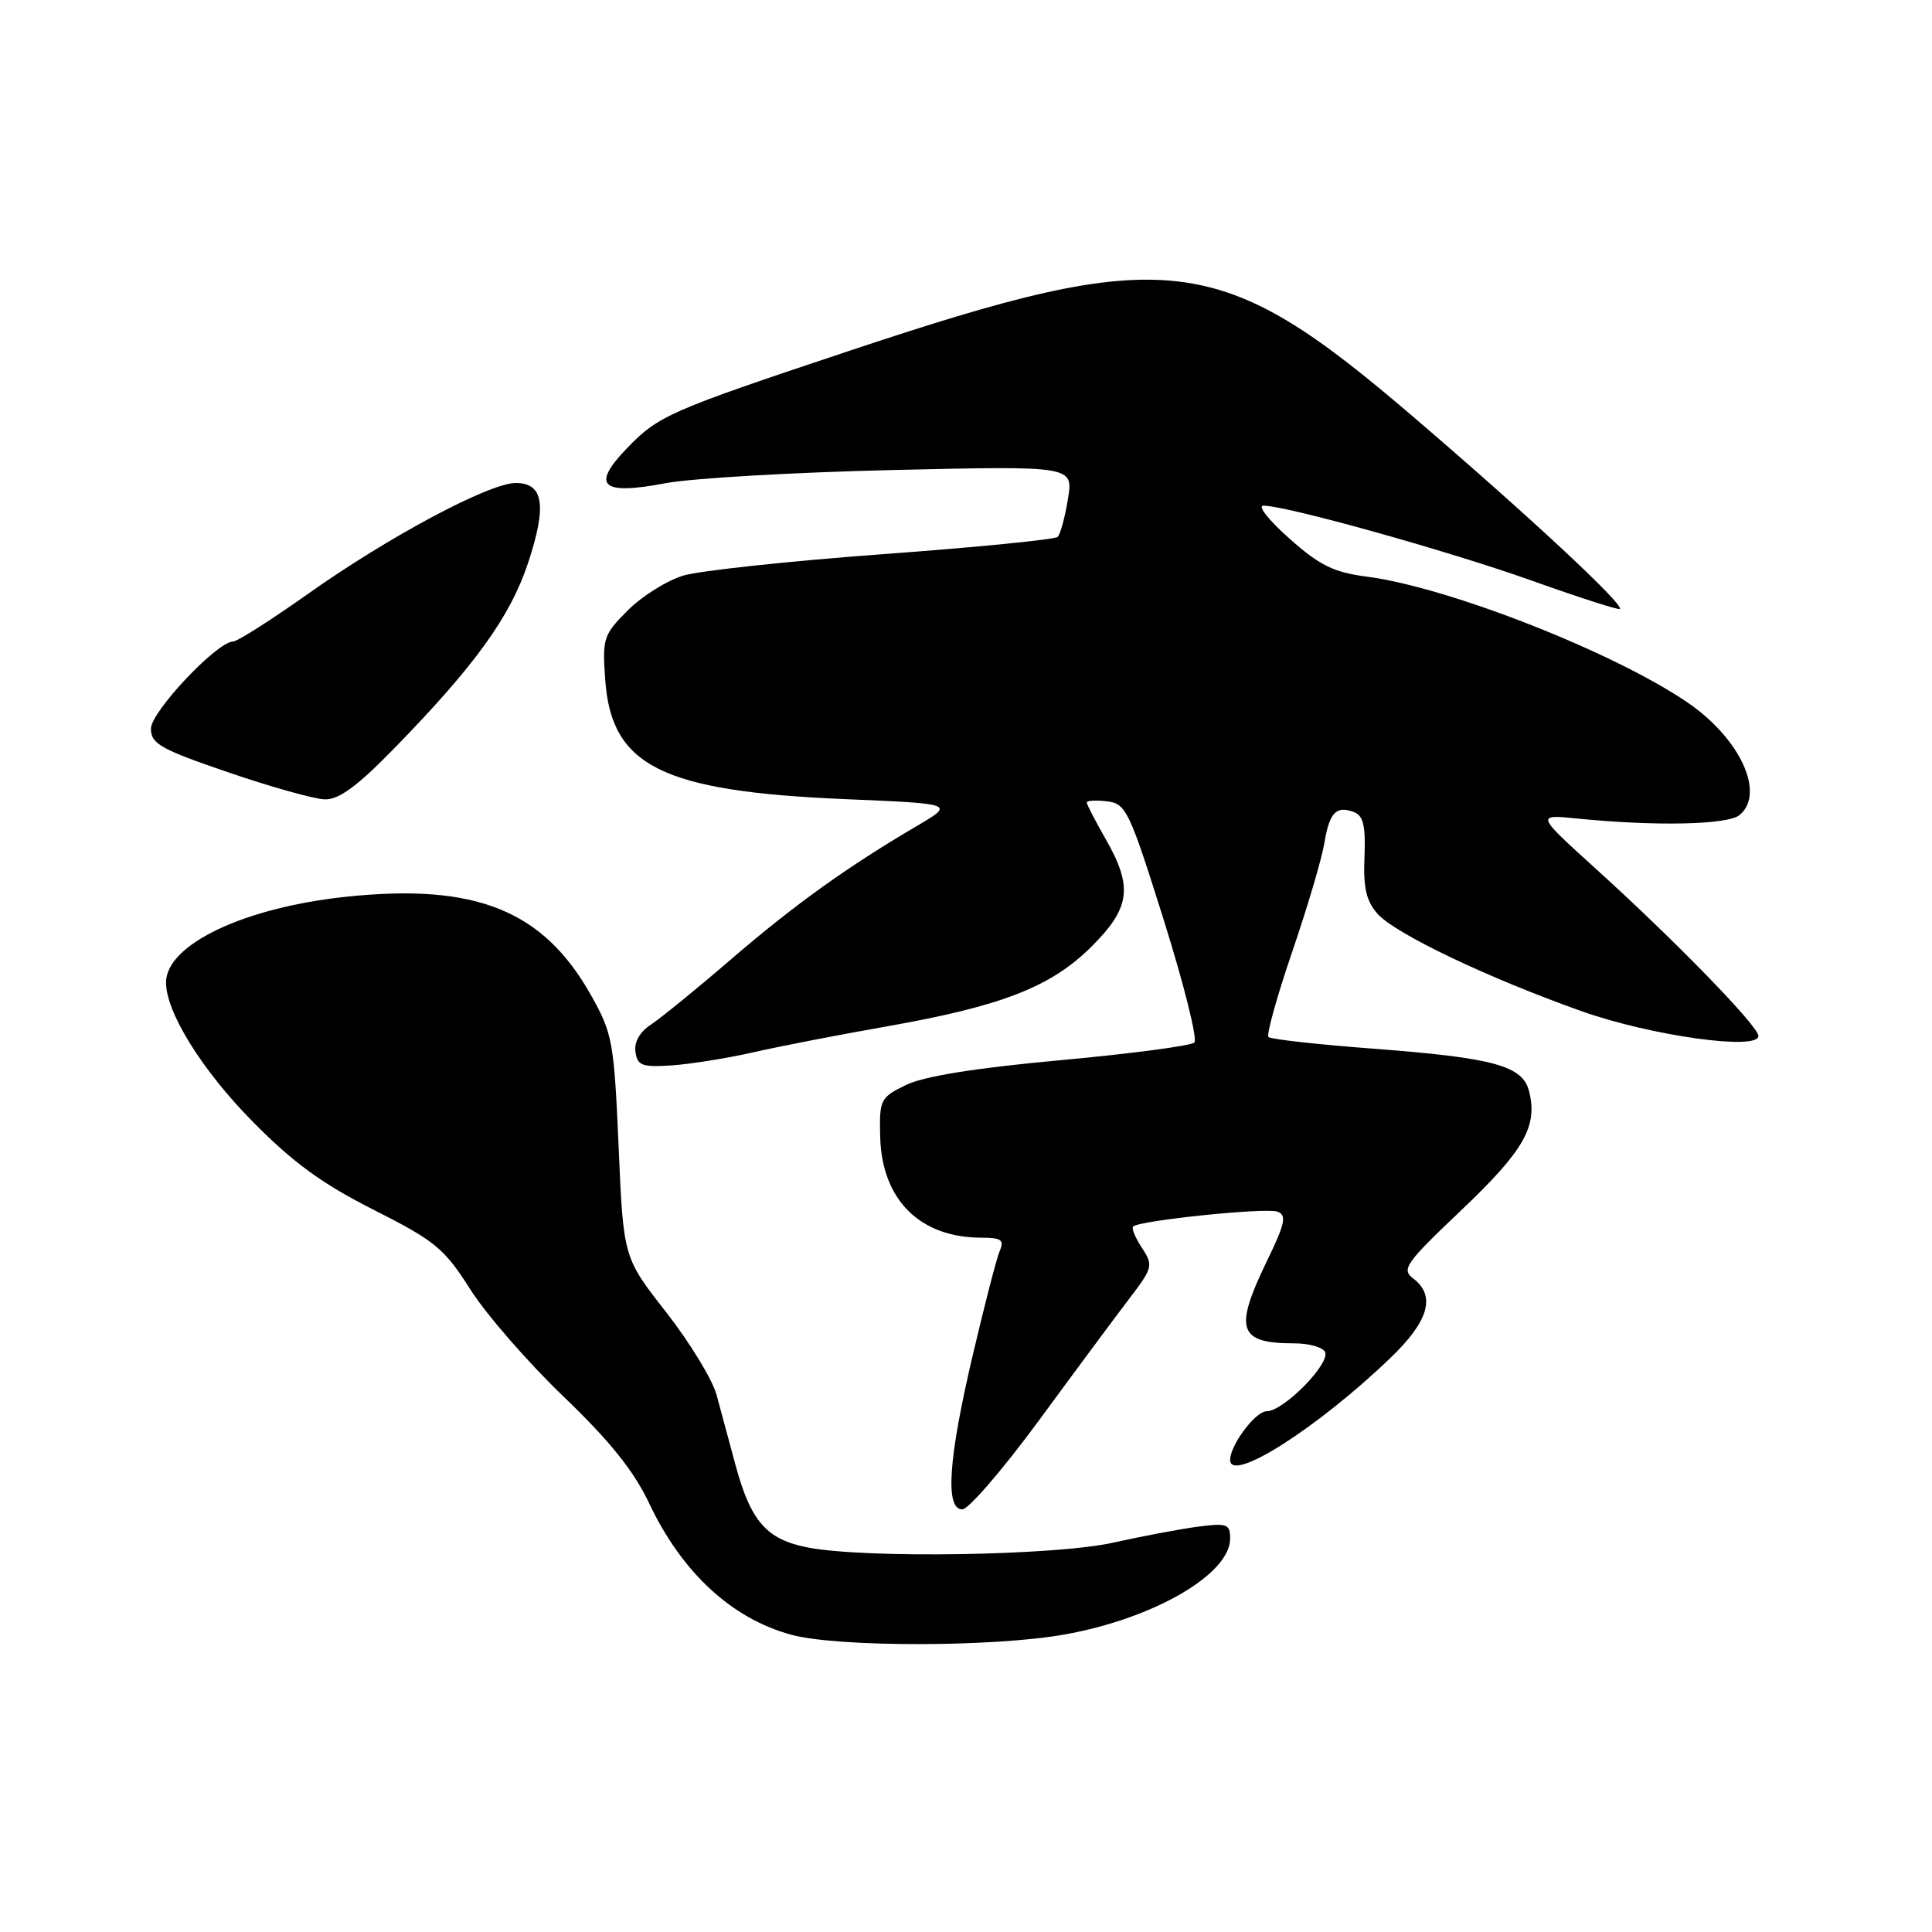<?xml version="1.0" encoding="UTF-8" standalone="no"?>
<!DOCTYPE svg PUBLIC "-//W3C//DTD SVG 1.1//EN" "http://www.w3.org/Graphics/SVG/1.1/DTD/svg11.dtd" >
<svg xmlns="http://www.w3.org/2000/svg" xmlns:xlink="http://www.w3.org/1999/xlink" version="1.1" viewBox="0 0 256 256">
 <g >
 <path fill="currentColor"
d=" M 141.05 216.58 C 152.85 214.48 163.00 208.60 163.00 203.87 C 163.00 201.94 162.59 201.79 158.75 202.29 C 156.41 202.60 151.35 203.55 147.50 204.41 C 139.77 206.13 114.69 206.53 107.04 205.05 C 101.59 204.00 99.48 201.60 97.46 194.13 C 96.62 191.03 95.50 186.85 94.95 184.83 C 94.41 182.82 91.41 177.90 88.29 173.90 C 82.60 166.64 82.60 166.64 81.97 151.94 C 81.36 138.02 81.17 136.95 78.31 131.87 C 71.99 120.62 63.05 117.02 45.91 118.82 C 32.35 120.24 22.00 125.16 22.00 130.19 C 22.00 134.15 26.78 141.83 33.48 148.62 C 38.81 154.03 42.67 156.85 49.50 160.30 C 57.67 164.43 58.85 165.40 62.31 170.84 C 64.40 174.14 69.95 180.52 74.65 185.03 C 80.82 190.95 83.98 194.89 86.02 199.20 C 90.36 208.38 96.98 214.49 104.88 216.62 C 111.04 218.28 131.65 218.26 141.05 216.58 Z  M 137.64 188.25 C 142.38 181.79 147.76 174.54 149.59 172.14 C 152.76 167.99 152.84 167.68 151.32 165.36 C 150.44 164.03 149.91 162.75 150.14 162.52 C 150.95 161.72 167.79 159.98 169.27 160.55 C 170.52 161.03 170.29 162.10 167.88 167.08 C 163.47 176.18 164.08 178.00 171.52 178.00 C 173.37 178.00 175.18 178.49 175.55 179.09 C 176.44 180.52 170.11 187.00 167.83 187.00 C 166.36 187.00 163.00 191.48 163.00 193.45 C 163.00 196.59 174.57 189.23 184.24 179.93 C 189.33 175.05 190.29 171.70 187.25 169.40 C 185.66 168.19 186.24 167.37 193.70 160.29 C 201.96 152.43 203.78 149.24 202.61 144.60 C 201.77 141.22 197.95 140.17 182.16 138.97 C 174.71 138.41 168.37 137.71 168.08 137.41 C 167.79 137.12 169.19 132.07 171.20 126.19 C 173.21 120.31 175.13 113.83 175.47 111.79 C 176.15 107.65 177.05 106.70 179.42 107.61 C 180.65 108.08 180.97 109.45 180.80 113.55 C 180.63 117.64 181.03 119.39 182.54 121.09 C 184.87 123.72 197.12 129.57 209.57 133.99 C 218.76 137.25 233.00 139.24 233.00 137.27 C 233.00 135.98 222.00 124.67 211.50 115.16 C 203.50 107.91 203.50 107.91 209.00 108.46 C 219.31 109.50 228.94 109.30 230.50 108.00 C 233.94 105.15 230.60 97.88 223.66 93.12 C 213.93 86.45 191.95 77.81 181.12 76.41 C 176.69 75.83 174.87 74.93 170.84 71.35 C 168.14 68.96 166.59 67.00 167.40 67.00 C 170.45 67.00 191.95 73.01 202.92 76.92 C 209.20 79.16 214.47 80.86 214.64 80.69 C 215.22 80.11 202.42 68.20 187.23 55.20 C 161.48 33.16 154.84 32.39 112.50 46.50 C 88.63 54.46 87.25 55.06 83.05 59.42 C 78.28 64.38 79.69 65.65 88.17 64.03 C 91.65 63.37 105.24 62.58 118.36 62.28 C 142.22 61.73 142.22 61.73 141.51 66.11 C 141.12 68.53 140.50 70.79 140.15 71.14 C 139.79 71.49 129.38 72.52 117.00 73.43 C 104.62 74.34 92.73 75.62 90.57 76.26 C 88.41 76.90 85.10 78.97 83.21 80.85 C 79.94 84.13 79.80 84.56 80.20 90.14 C 81.03 101.53 87.75 104.86 111.97 105.89 C 126.50 106.50 126.50 106.50 121.50 109.44 C 112.24 114.88 105.24 119.91 96.94 127.05 C 92.41 130.96 87.61 134.86 86.30 135.73 C 84.78 136.72 84.01 138.06 84.20 139.38 C 84.46 141.20 85.08 141.43 89.00 141.17 C 91.47 141.00 96.32 140.23 99.76 139.45 C 103.21 138.66 111.19 137.11 117.51 136.00 C 132.78 133.31 139.29 130.76 144.66 125.40 C 149.79 120.27 150.14 117.53 146.49 111.15 C 145.12 108.75 144.00 106.59 144.00 106.33 C 144.00 106.08 145.21 106.01 146.68 106.18 C 149.21 106.48 149.63 107.37 154.21 121.92 C 156.87 130.41 158.70 137.70 158.26 138.14 C 157.83 138.57 149.84 139.63 140.53 140.48 C 129.19 141.52 122.41 142.61 120.04 143.77 C 116.64 145.43 116.51 145.71 116.63 150.60 C 116.83 158.97 121.88 164.00 130.07 164.00 C 132.68 164.00 133.09 164.30 132.47 165.75 C 132.06 166.71 130.46 172.90 128.91 179.50 C 125.66 193.30 125.20 200.00 127.51 200.00 C 128.33 200.00 132.89 194.71 137.64 188.25 Z  M 52.15 99.25 C 62.89 88.25 67.58 81.77 69.96 74.63 C 72.49 67.00 72.04 64.00 68.34 64.00 C 64.83 64.00 51.55 71.09 40.84 78.67 C 35.92 82.15 31.45 85.00 30.90 85.00 C 28.78 85.00 20.00 94.31 20.00 96.55 C 20.00 98.55 21.27 99.27 30.25 102.34 C 35.89 104.27 41.64 105.88 43.03 105.92 C 44.88 105.98 47.31 104.21 52.15 99.25 Z "/>
</g>
</svg>